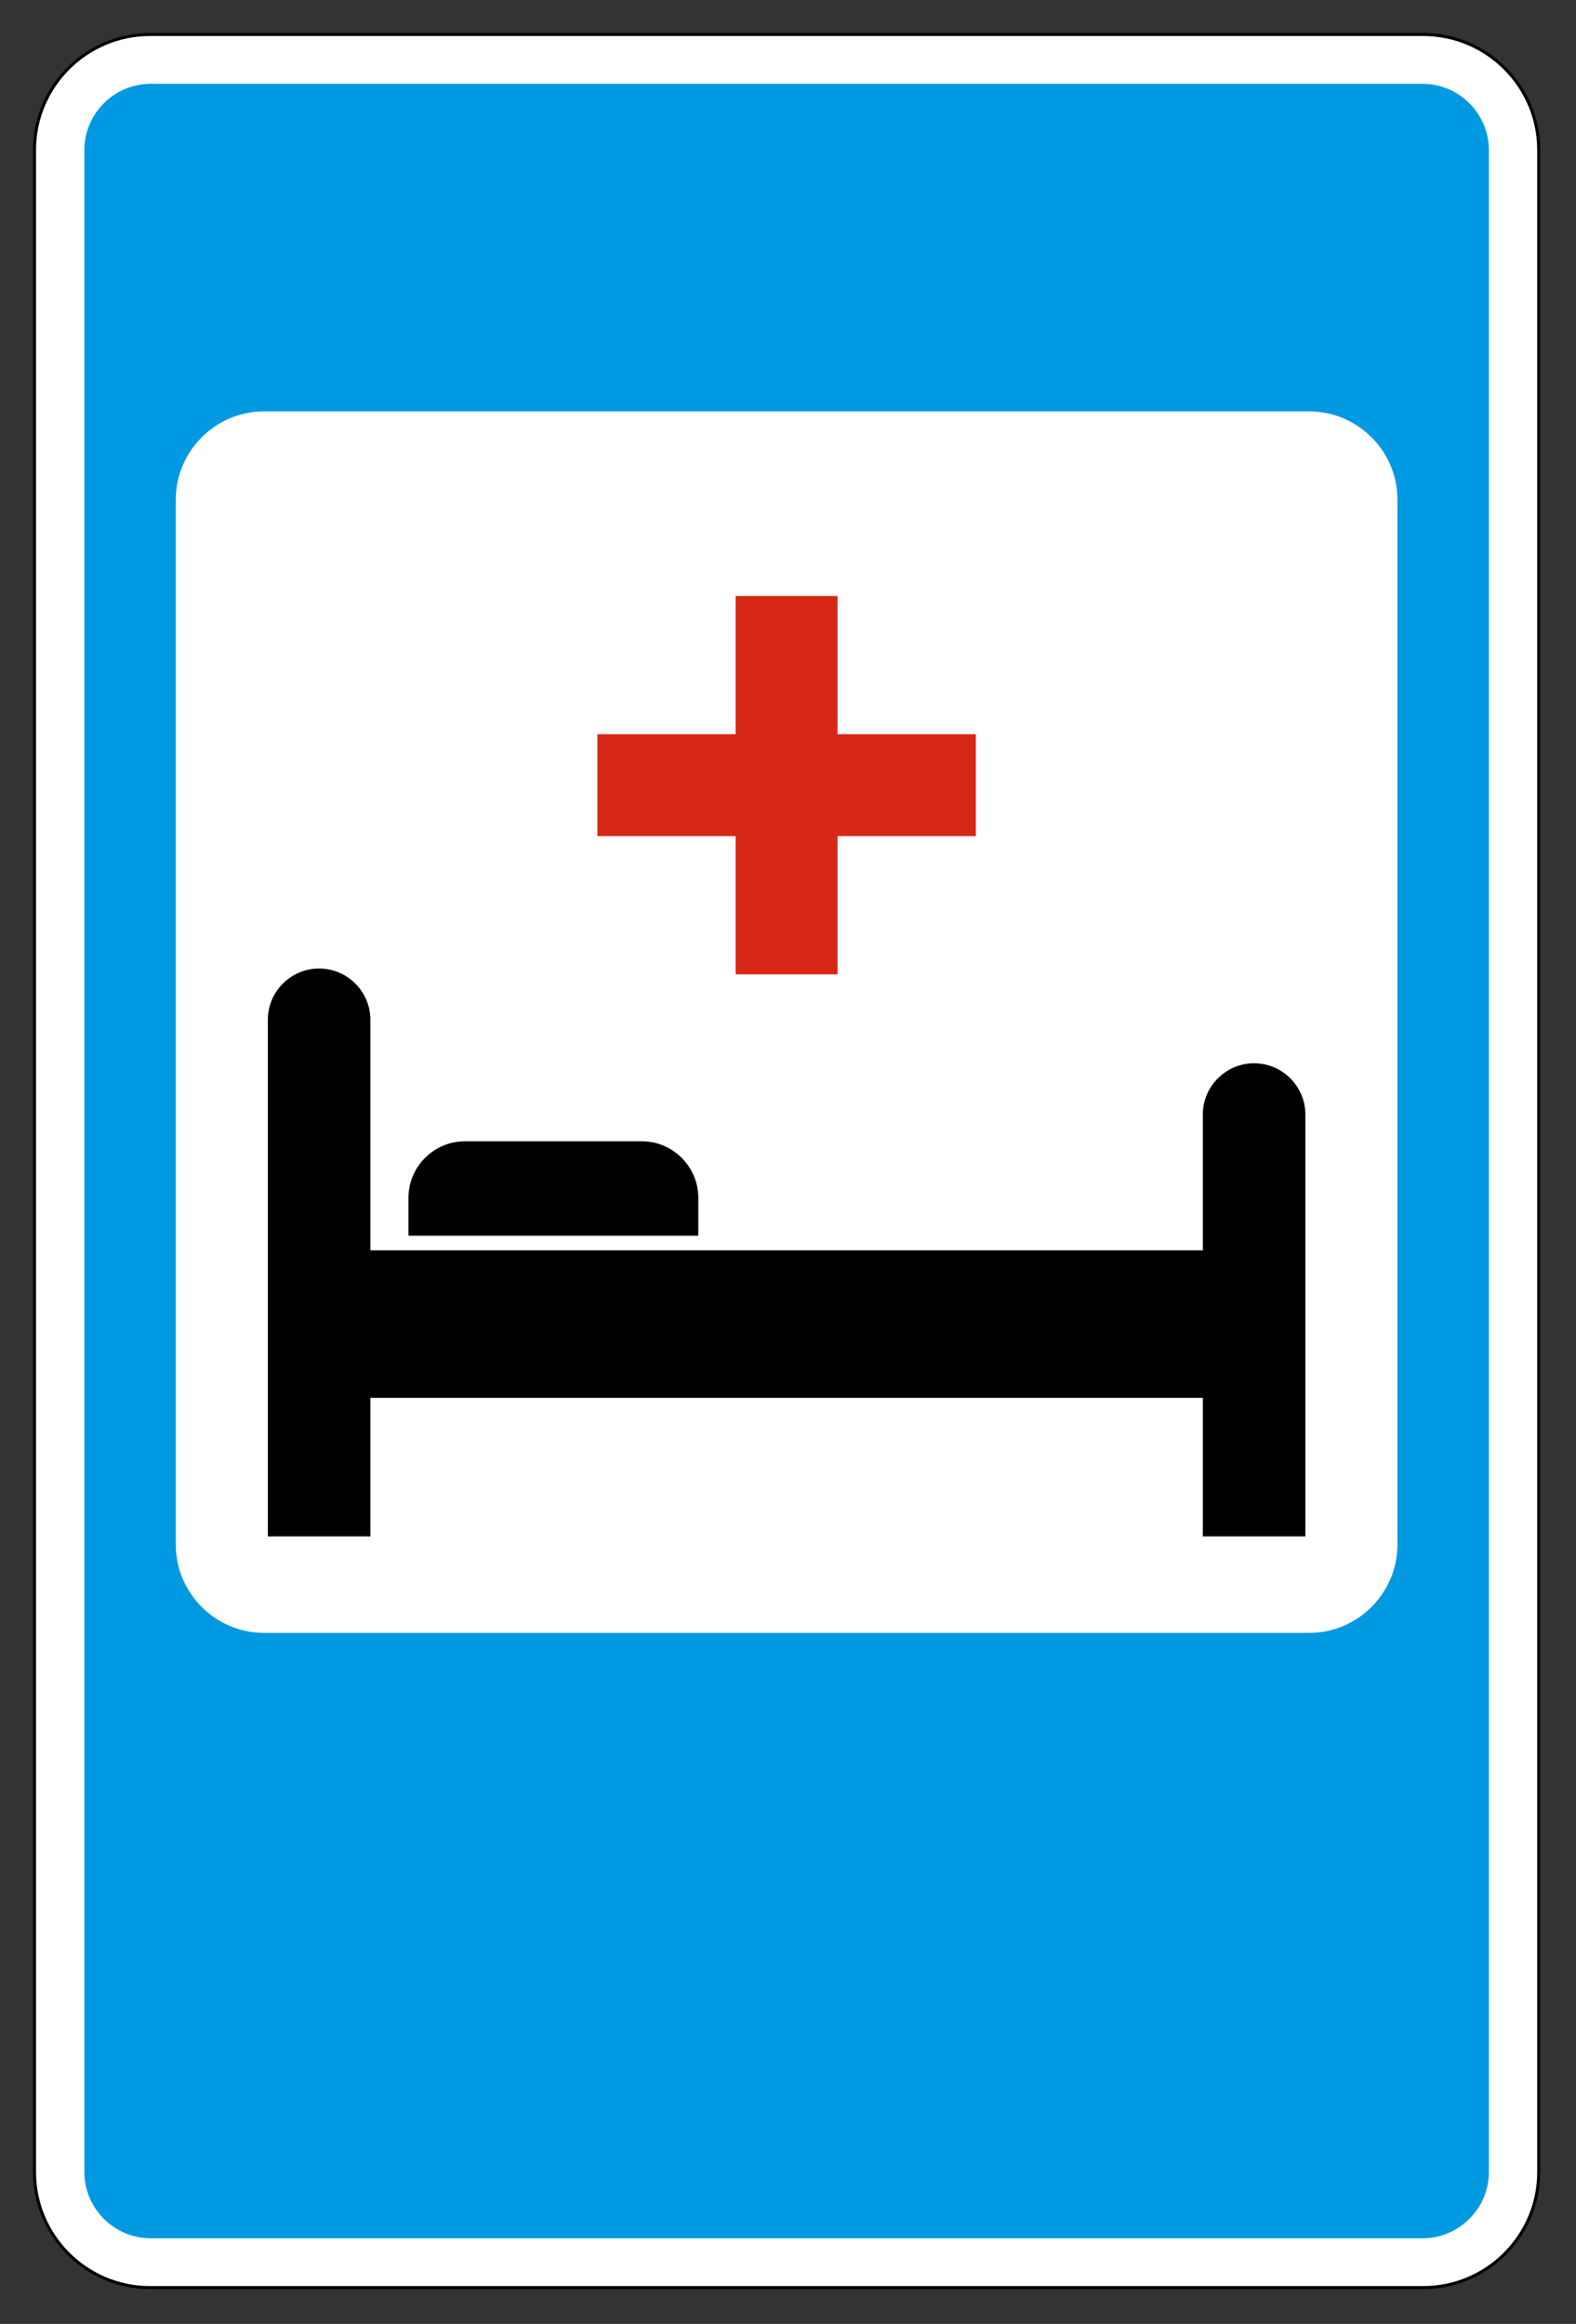 <svg clip-rule="evenodd" fill-rule="evenodd" stroke-miterlimit="22.926" viewBox="0 0 297 438" xmlns="http://www.w3.org/2000/svg"><rect x="0" y="0" width="297" height="438" fill="#333333" stroke="none"/><path d="m28.238 6.506h239.999c11.958 0 21.732 9.773 21.732 21.729v381.188c0 11.955-9.774 21.729-21.732 21.729h-239.999c-11.958 0-21.732-9.774-21.732-21.729v-381.188c0-11.956 9.774-21.729 21.732-21.729z" fill="#fff" stroke="#000" stroke-width=".57"/><path d="m49.764 77.532h196.947c9.154 0 16.641 7.491 16.641 16.642v196.946c0 9.149-7.487 16.641-16.641 16.641h-196.947c-9.153 0-16.641-7.492-16.641-16.641v-196.946c0-9.151 7.488-16.642 16.641-16.642m-21.385-61.732h239.717c6.863 0 12.483 5.618 12.483 12.484v381.09c0 6.866-5.62 12.484-12.483 12.484h-239.717c-6.863 0-12.483-5.618-12.483-12.484v-381.09c0-6.866 5.62-12.484 12.483-12.484" fill="#0099e2"/><path d="m138.635 112.328h19.204v26.055h26.054v19.204h-26.054v26.054h-19.204v-26.054h-26.054v-19.204h26.054z" fill="#d72717"/><path d="m87.611 215.106h33.348c5.85 0 10.634 4.785 10.634 10.634v7.165h-54.616v-7.165c0-5.849 4.785-10.634 10.634-10.634m148.726-14.708c5.316 0 9.663 4.349 9.663 9.663v79.508h-19.326v-26.1h-156.874v26.1h-19.326v-97.367c0-5.315 4.348-9.662 9.662-9.662h.001c5.315 0 9.663 4.347 9.663 9.663v43.453h156.874v-25.596c0-5.314 4.348-9.662 9.663-9.662"/></svg>